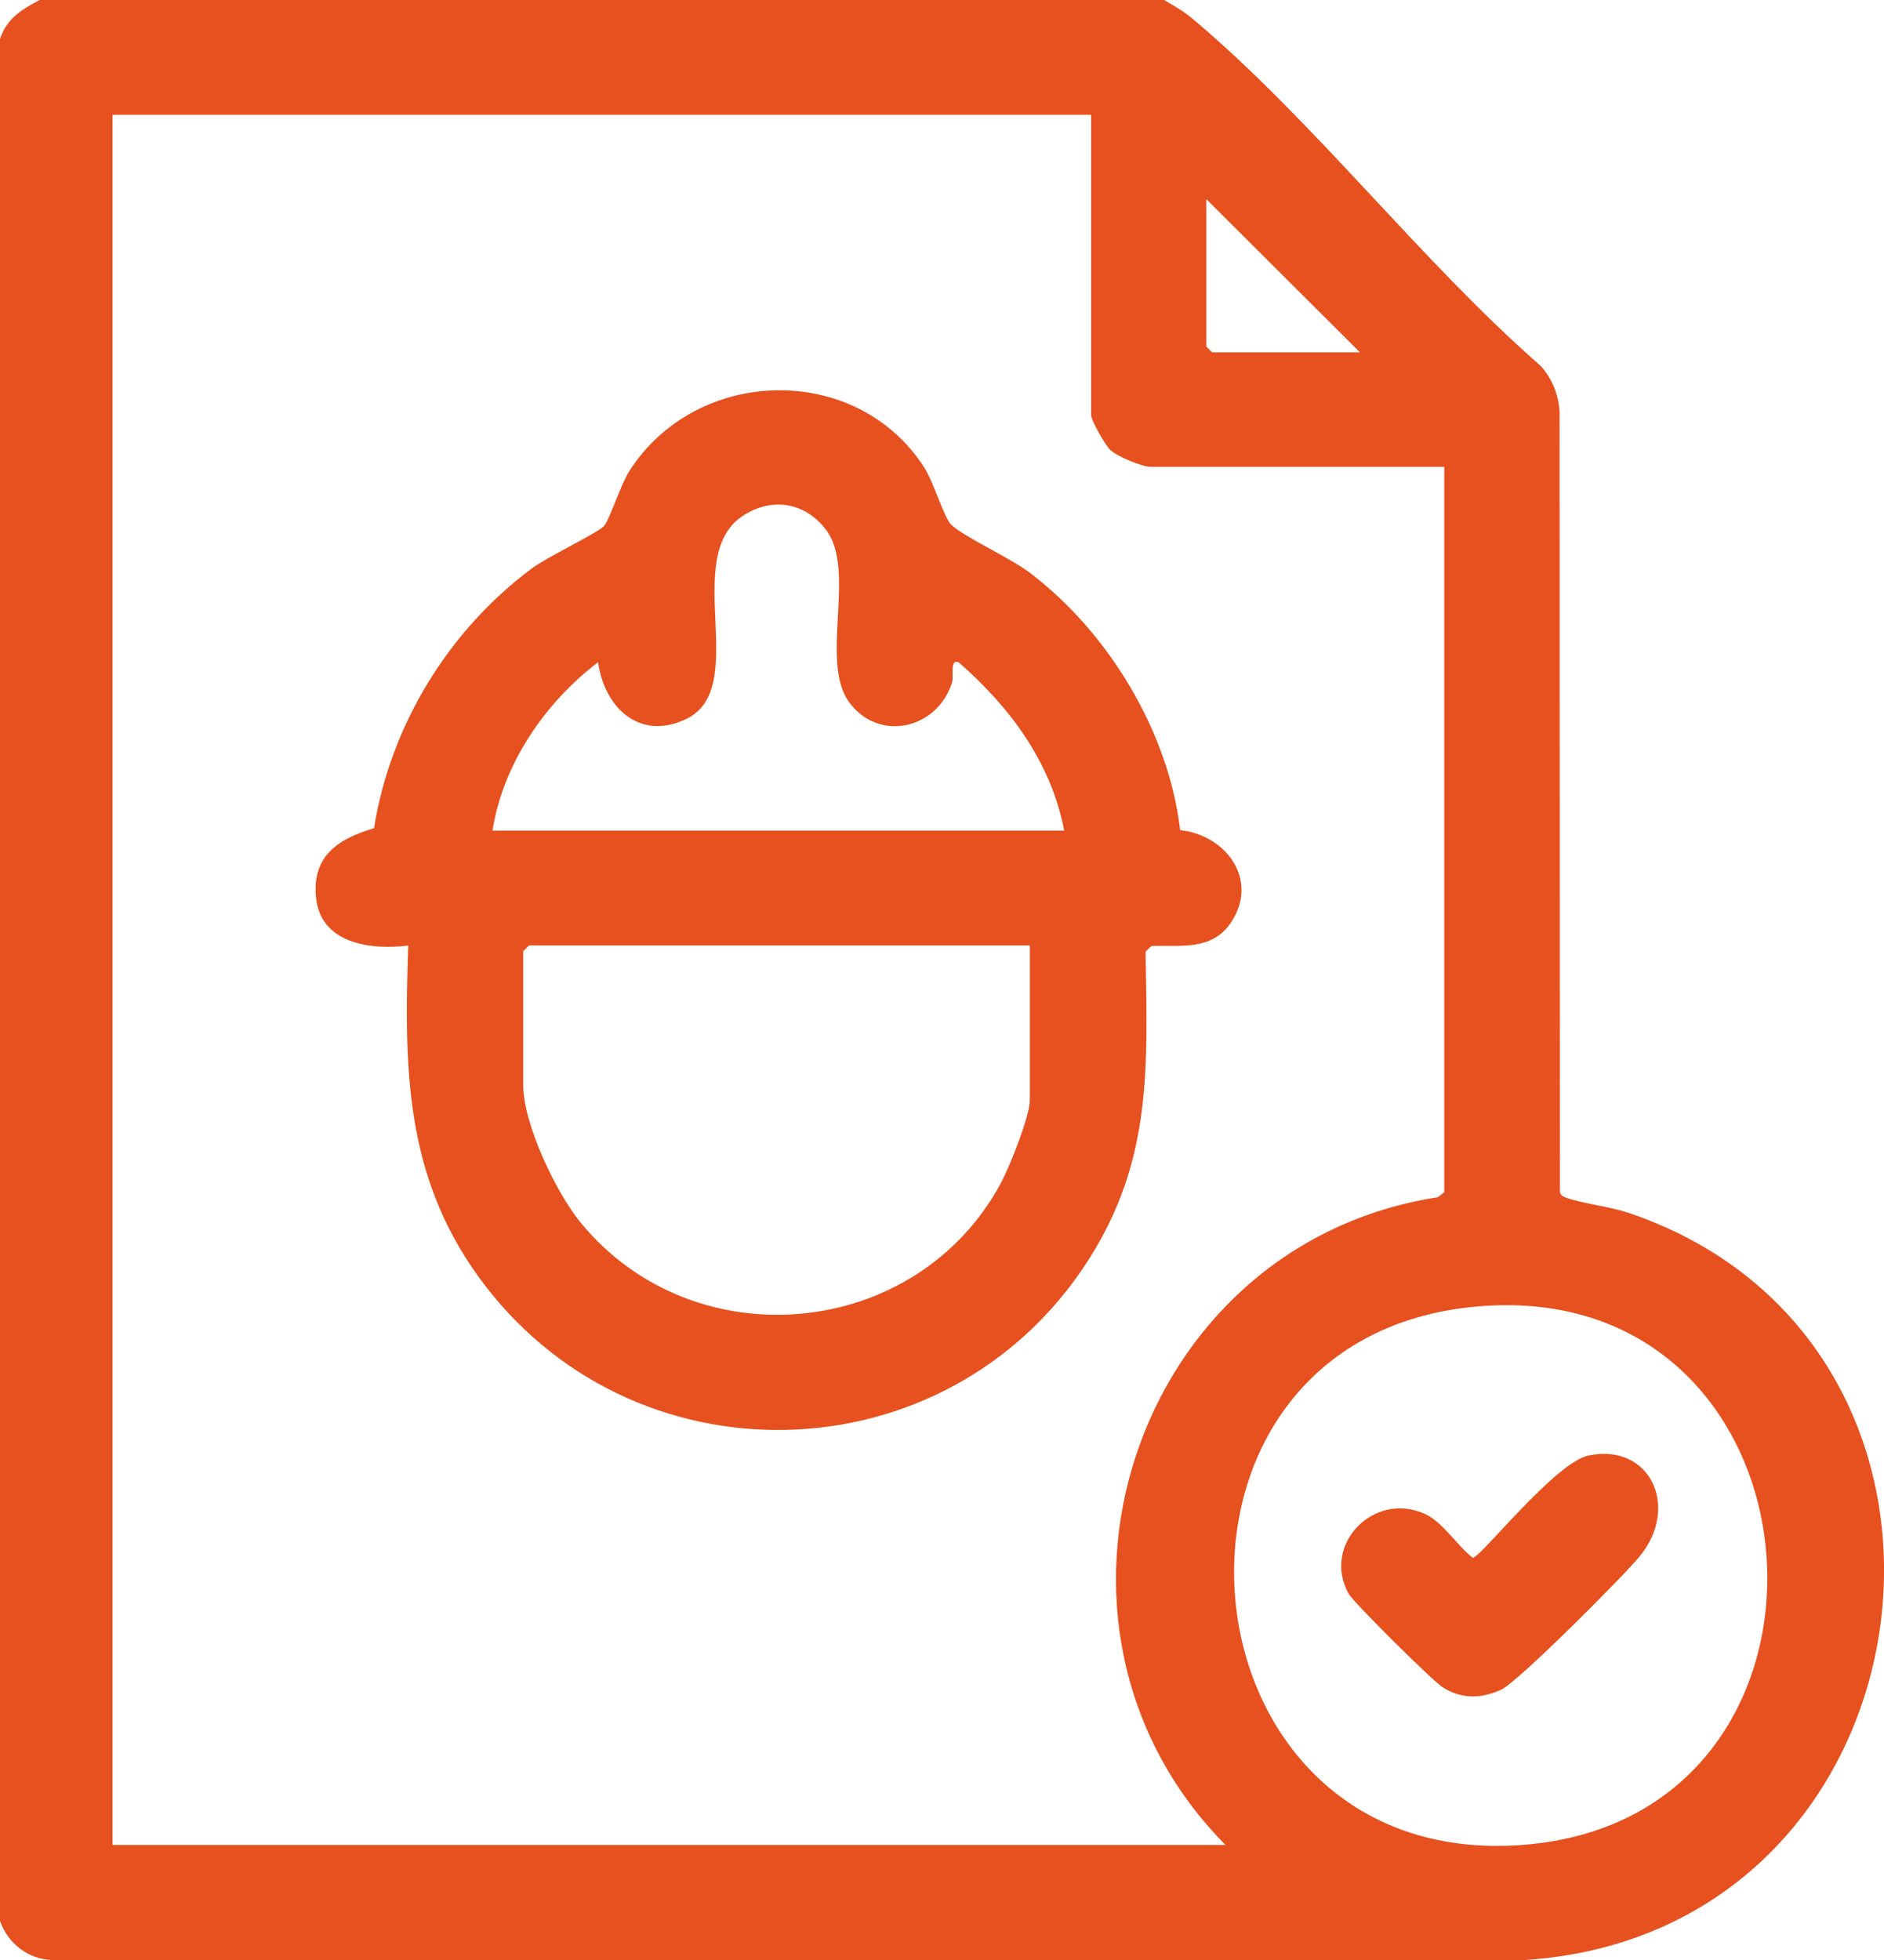 <svg width="25" height="26" viewBox="0 0 25 26" fill="none" xmlns="http://www.w3.org/2000/svg">
<g clip-path="url(#clip0_97_769)">
<path d="M15.447 0C15.586 0.081 15.704 0.147 15.83 0.253C17.427 1.595 18.852 3.461 20.439 4.849C20.591 5.01 20.681 5.234 20.695 5.458L20.699 15.812C20.708 15.858 20.738 15.87 20.778 15.886C21.012 15.971 21.358 16.002 21.635 16.097C26.809 17.876 25.77 25.661 20.211 26.002H0.702C0.376 25.992 0.108 25.785 0 25.483V0.517C0.089 0.244 0.288 0.126 0.526 0H15.447ZM14.479 1.523H1.493V24.473H16.261C13.378 21.558 15.03 16.506 19.078 15.882L19.165 15.815V6.193H15.268C15.153 6.193 14.825 6.055 14.731 5.967C14.664 5.903 14.479 5.576 14.479 5.508V1.523ZM18.044 4.672L16.007 2.641V4.597L16.084 4.674H18.045L18.044 4.672ZM19.612 17.33C14.93 17.729 15.502 24.835 20.208 24.473C24.88 24.114 24.35 16.925 19.612 17.33Z" fill="#E6511F"/>
<path d="M15.658 11.011C16.27 11.077 16.711 11.671 16.337 12.234C16.083 12.616 15.674 12.535 15.278 12.549L15.201 12.625C15.226 14.162 15.293 15.397 14.431 16.733C12.557 19.632 8.36 19.729 6.342 16.926C5.37 15.574 5.363 14.154 5.417 12.543C4.923 12.605 4.257 12.521 4.194 11.909C4.137 11.353 4.489 11.127 4.963 10.986C5.18 9.626 5.948 8.369 7.051 7.545C7.261 7.387 7.92 7.076 8.013 6.98C8.086 6.905 8.237 6.425 8.35 6.25C9.242 4.856 11.361 4.801 12.263 6.199C12.386 6.389 12.526 6.864 12.621 6.959C12.783 7.118 13.408 7.402 13.663 7.596C14.707 8.385 15.509 9.708 15.66 11.012L15.658 11.011ZM6.535 11.018H14.122C13.945 10.107 13.405 9.385 12.721 8.785C12.6 8.733 12.658 8.973 12.634 9.052C12.441 9.668 11.668 9.854 11.27 9.318C10.871 8.782 11.367 7.573 10.965 7.033C10.689 6.664 10.245 6.589 9.858 6.842C9.024 7.389 9.972 9.131 9.101 9.54C8.487 9.831 8.022 9.389 7.936 8.785C7.229 9.324 6.676 10.131 6.535 11.018ZM13.665 12.541H7.02L6.943 12.618V14.395C6.943 14.909 7.378 15.822 7.708 16.222C9.215 18.053 12.161 17.778 13.283 15.691C13.396 15.48 13.665 14.809 13.665 14.598V12.541Z" fill="#E6511F"/>
<path d="M21.084 19.307C21.898 19.142 22.292 19.99 21.761 20.642C21.547 20.904 20.145 22.31 19.922 22.413C19.655 22.536 19.398 22.541 19.146 22.384C19.018 22.306 17.96 21.257 17.896 21.142C17.536 20.496 18.224 19.775 18.907 20.082C19.143 20.188 19.338 20.505 19.543 20.665C19.646 20.665 20.636 19.397 21.082 19.307H21.084Z" fill="#E6511F"/>
</g>
<defs>
<clipPath id="clip0_97_769">
<rect width="25" height="26" fill="white"/>
</clipPath>
</defs>
</svg>
